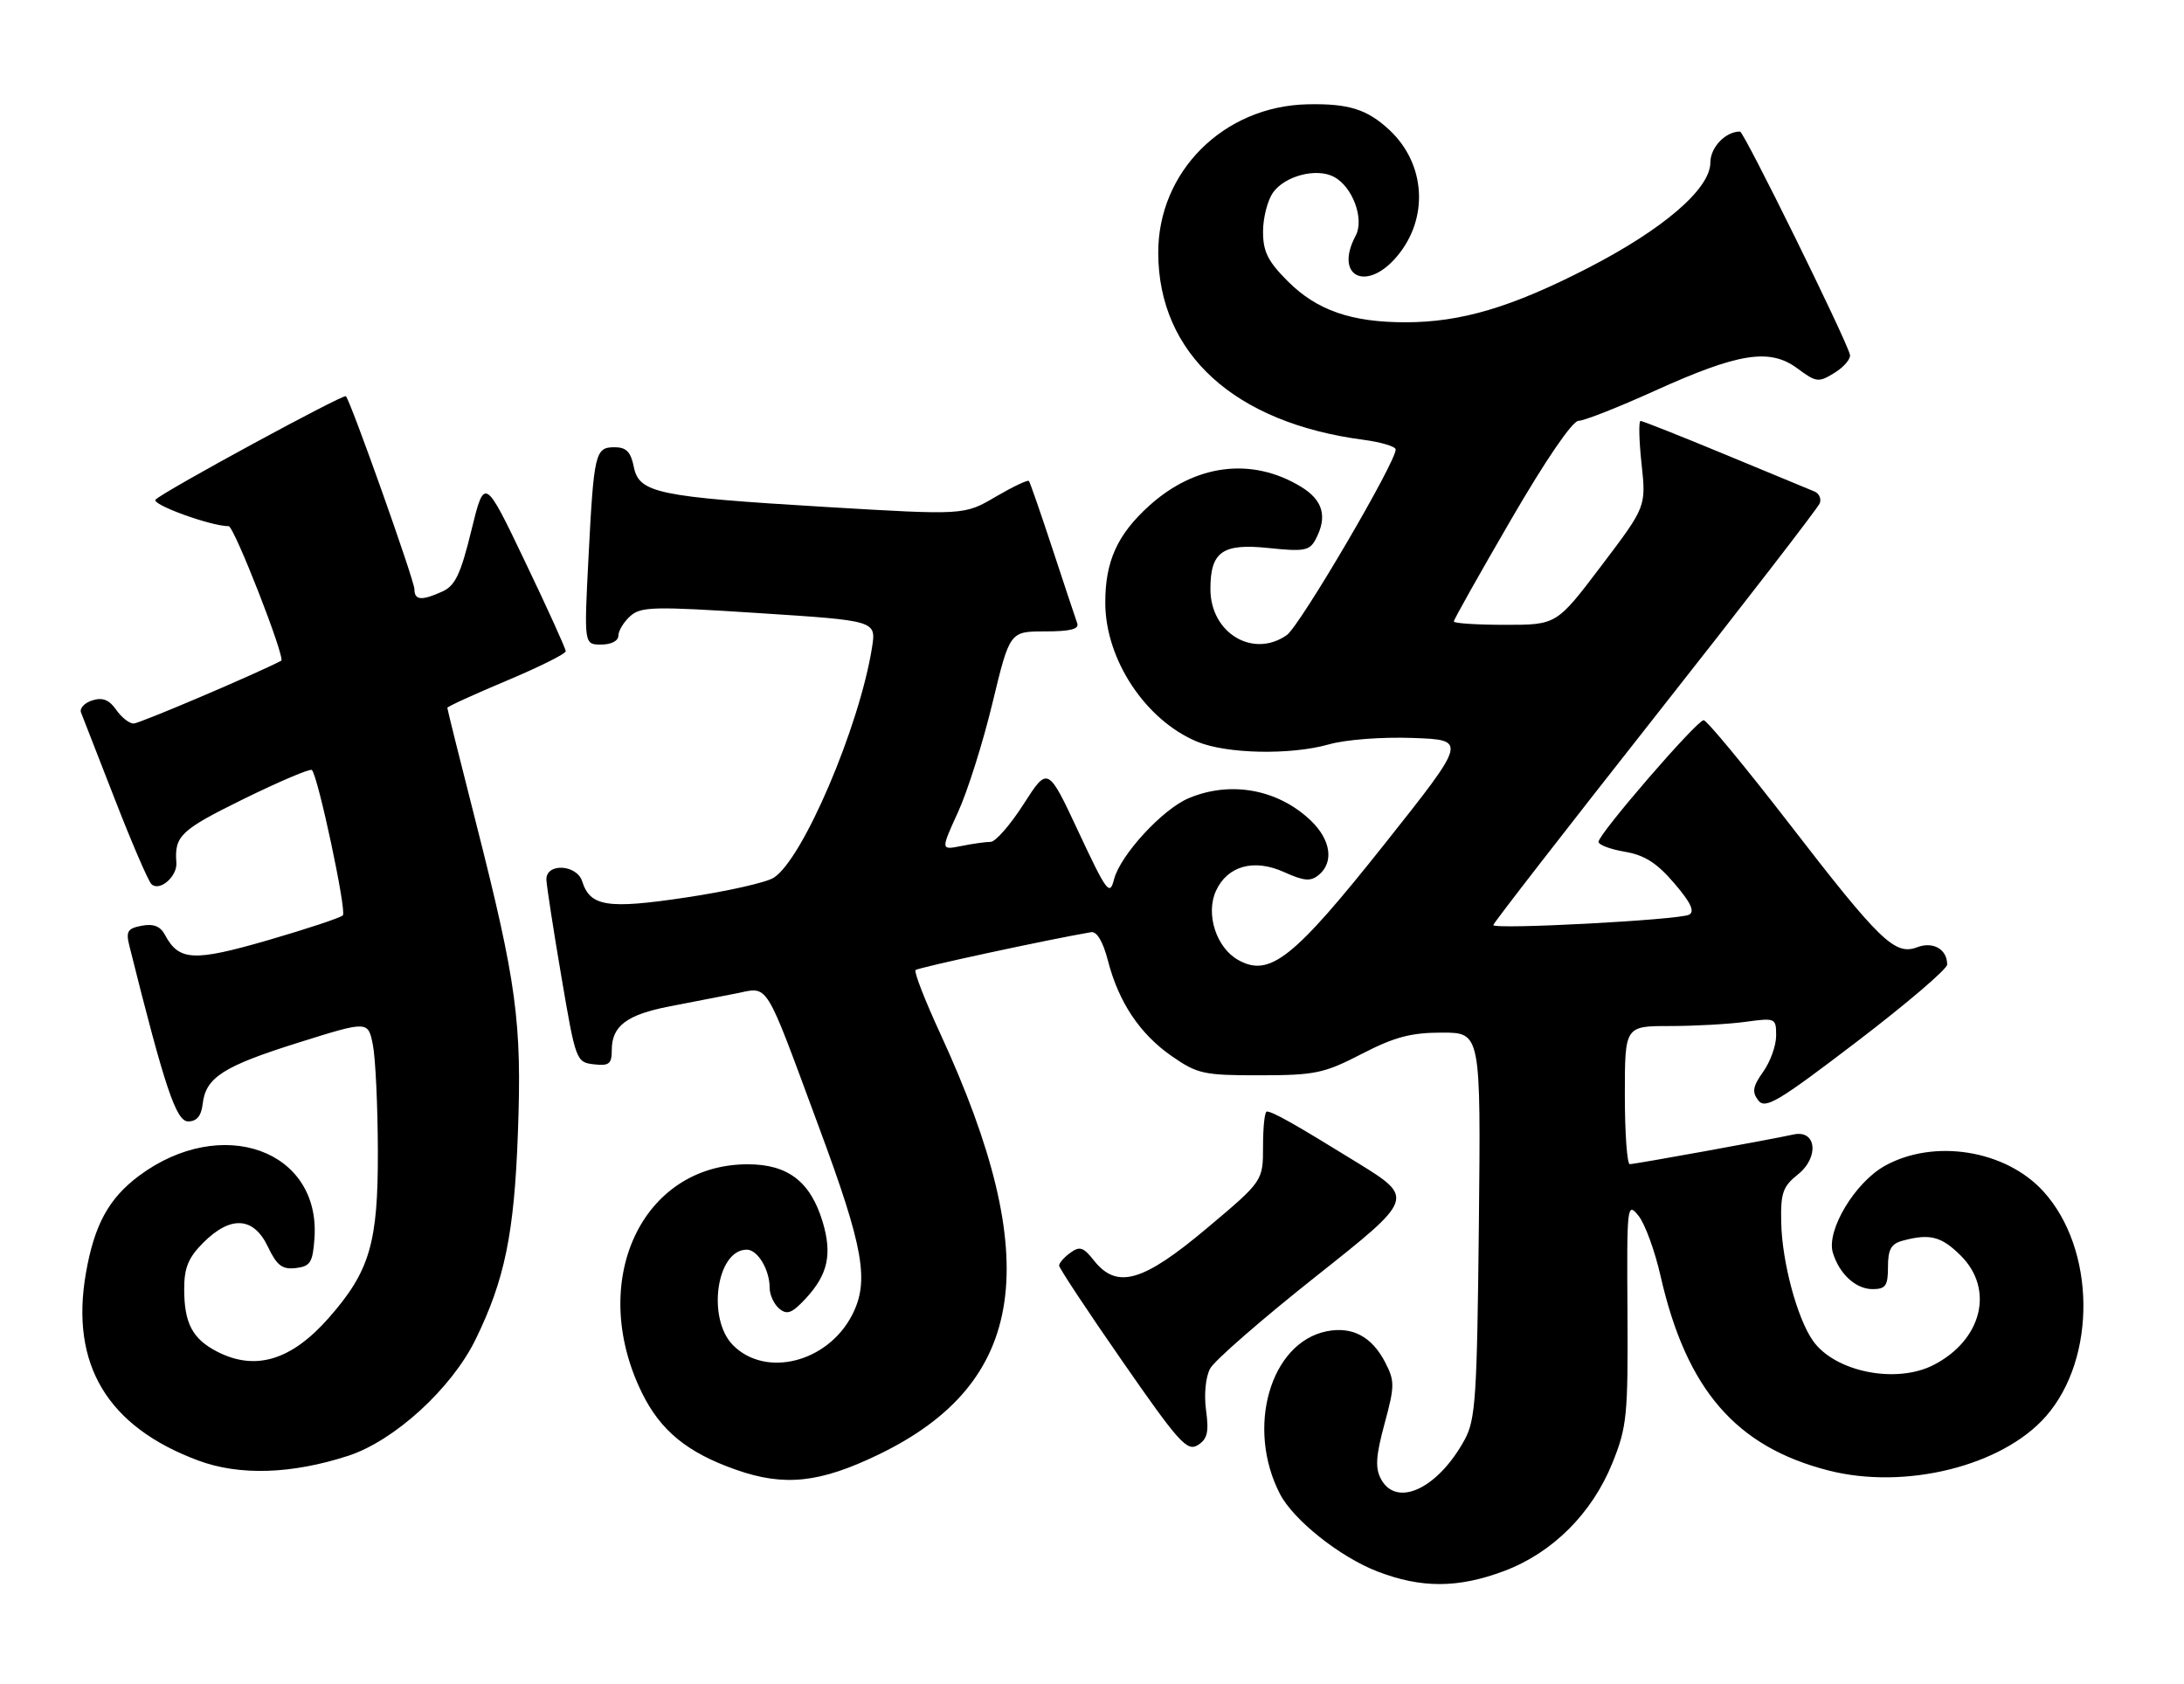 <?xml version="1.0" encoding="UTF-8" standalone="no"?>
<!DOCTYPE svg PUBLIC "-//W3C//DTD SVG 1.1//EN" "http://www.w3.org/Graphics/SVG/1.1/DTD/svg11.dtd" >
<svg xmlns="http://www.w3.org/2000/svg" xmlns:xlink="http://www.w3.org/1999/xlink" version="1.1" viewBox="0 0 332 256">
 <g >
 <path fill="currentColor"
d=" M 228.62 238.87 C 236.00 236.11 242.02 230.10 245.12 222.41 C 247.32 216.95 247.49 215.22 247.40 199.57 C 247.29 183.20 247.35 182.71 249.07 184.84 C 250.05 186.04 251.56 190.17 252.43 194.01 C 256.36 211.27 263.88 219.98 277.98 223.58 C 289.66 226.56 304.38 222.89 311.00 215.35 C 318.76 206.51 318.58 189.90 310.63 181.15 C 304.90 174.84 293.98 173.09 286.50 177.27 C 281.95 179.82 277.60 187.10 278.62 190.46 C 279.60 193.70 282.11 196.00 284.65 196.00 C 286.65 196.00 287.00 195.50 287.00 192.62 C 287.00 189.95 287.48 189.10 289.25 188.63 C 293.38 187.52 295.13 187.98 298.08 190.92 C 303.20 196.04 301.29 203.73 293.96 207.52 C 288.27 210.46 278.95 208.60 275.60 203.86 C 273.20 200.46 270.91 191.94 270.77 185.90 C 270.67 181.39 271.01 180.41 273.29 178.58 C 276.59 175.96 276.13 171.72 272.64 172.49 C 268.93 173.30 248.53 177.00 247.75 177.00 C 247.34 177.00 247.00 172.28 247.00 166.50 C 247.00 156.00 247.00 156.00 253.86 156.00 C 257.63 156.00 262.81 155.71 265.36 155.36 C 269.90 154.74 270.00 154.79 270.00 157.46 C 270.00 158.96 269.12 161.43 268.03 162.95 C 266.45 165.18 266.30 166.02 267.28 167.30 C 268.35 168.68 270.25 167.55 282.25 158.39 C 289.81 152.62 296.00 147.34 296.00 146.65 C 296.00 144.33 293.87 143.10 291.44 144.02 C 288.06 145.31 285.80 143.13 271.98 125.22 C 265.30 116.58 259.45 109.50 258.98 109.50 C 257.95 109.50 243.00 126.80 243.00 127.99 C 243.00 128.45 244.80 129.13 247.00 129.50 C 249.99 130.01 251.87 131.20 254.51 134.29 C 257.03 137.23 257.67 138.59 256.77 139.07 C 255.27 139.87 227.00 141.37 227.00 140.65 C 227.00 140.37 238.06 126.12 251.57 108.97 C 265.09 91.82 276.36 77.22 276.63 76.52 C 276.90 75.83 276.53 75.01 275.81 74.72 C 275.09 74.42 268.97 71.89 262.22 69.09 C 255.46 66.29 249.69 64.00 249.39 64.00 C 249.09 64.00 249.15 66.93 249.54 70.52 C 250.24 77.03 250.24 77.03 243.43 86.02 C 236.63 95.00 236.63 95.00 228.81 95.00 C 224.52 95.00 221.00 94.77 221.00 94.49 C 221.00 94.20 224.92 87.23 229.71 78.99 C 234.94 69.97 239.03 63.99 239.96 63.98 C 240.81 63.98 246.00 61.93 251.50 59.44 C 264.28 53.65 269.02 52.90 273.21 56.00 C 276.13 58.16 276.44 58.19 278.90 56.67 C 280.33 55.78 281.37 54.54 281.22 53.93 C 280.59 51.45 265.10 20.00 264.51 20.00 C 262.30 20.00 260.00 22.40 260.00 24.71 C 260.00 28.71 252.84 34.87 241.29 40.80 C 229.77 46.72 222.09 49.00 213.66 49.00 C 205.41 49.00 200.18 47.18 195.77 42.77 C 192.74 39.74 192.00 38.26 192.00 35.22 C 192.00 33.14 192.68 30.48 193.50 29.30 C 195.31 26.73 200.15 25.47 202.80 26.90 C 205.63 28.41 207.43 33.32 206.08 35.84 C 202.77 42.04 207.72 44.50 212.37 38.97 C 217.23 33.20 216.74 24.94 211.23 19.78 C 207.84 16.61 205.00 15.72 198.75 15.86 C 186.00 16.14 176.01 26.11 176.07 38.50 C 176.13 53.81 187.68 64.30 207.28 66.87 C 209.91 67.22 212.11 67.87 212.16 68.32 C 212.36 69.99 197.60 95.17 195.61 96.56 C 190.48 100.15 184.00 96.25 184.00 89.56 C 184.00 83.88 185.82 82.59 192.83 83.32 C 198.21 83.89 199.07 83.73 199.97 82.05 C 201.83 78.58 201.14 76.06 197.78 74.01 C 190.32 69.47 181.74 70.54 174.72 76.87 C 169.84 81.27 167.99 85.37 168.02 91.72 C 168.06 100.32 174.14 109.49 181.97 112.76 C 186.45 114.63 196.16 114.83 202.00 113.18 C 204.54 112.45 210.09 112.03 214.77 112.20 C 223.03 112.50 223.03 112.50 210.52 128.27 C 196.60 145.80 193.01 148.64 188.21 145.95 C 184.89 144.08 183.24 138.96 184.84 135.46 C 186.57 131.64 190.62 130.52 195.19 132.59 C 198.25 133.97 199.24 134.05 200.48 133.02 C 202.81 131.09 202.30 127.66 199.25 124.75 C 194.27 120.00 187.09 118.68 180.72 121.35 C 176.72 123.02 170.29 130.02 169.34 133.72 C 168.70 136.26 168.24 135.64 163.96 126.50 C 159.29 116.51 159.29 116.51 155.61 122.25 C 153.59 125.41 151.33 128.00 150.59 128.00 C 149.85 128.00 147.84 128.28 146.12 128.63 C 143.00 129.25 143.00 129.25 145.62 123.51 C 147.07 120.36 149.43 112.88 150.87 106.89 C 153.50 96.00 153.50 96.00 158.86 96.00 C 162.72 96.00 164.09 95.65 163.75 94.75 C 163.50 94.06 161.82 89.00 160.01 83.50 C 158.20 78.00 156.58 73.33 156.41 73.13 C 156.23 72.92 153.95 74.01 151.33 75.54 C 146.58 78.33 146.58 78.33 125.54 77.08 C 99.86 75.54 97.14 74.97 96.34 70.95 C 95.89 68.71 95.20 68.00 93.44 68.00 C 90.47 68.00 90.28 68.81 89.46 84.75 C 88.78 98.00 88.78 98.00 91.39 98.00 C 92.91 98.00 94.00 97.44 94.00 96.65 C 94.00 95.92 94.81 94.58 95.79 93.69 C 97.41 92.22 99.34 92.18 115.39 93.22 C 133.20 94.37 133.20 94.37 132.56 98.44 C 130.66 110.47 122.02 130.70 117.60 133.46 C 116.44 134.19 110.46 135.53 104.31 136.45 C 92.33 138.25 89.72 137.84 88.50 134.00 C 87.67 131.40 82.97 131.18 83.06 133.75 C 83.10 134.71 84.12 141.35 85.34 148.50 C 87.51 161.28 87.60 161.51 90.27 161.82 C 92.60 162.09 93.00 161.76 93.00 159.64 C 93.00 156.00 95.27 154.28 101.75 153.02 C 104.91 152.41 109.42 151.53 111.78 151.07 C 116.98 150.05 116.03 148.53 124.51 171.42 C 131.31 189.75 132.19 194.80 129.52 199.96 C 125.81 207.14 116.43 209.52 111.45 204.55 C 107.42 200.51 108.91 190.00 113.52 190.00 C 115.18 190.00 117.00 193.05 117.00 195.81 C 117.00 196.88 117.66 198.30 118.46 198.97 C 119.65 199.96 120.40 199.67 122.49 197.42 C 125.85 193.79 126.53 190.71 125.06 185.79 C 123.21 179.64 119.76 177.00 113.60 177.02 C 97.50 177.07 89.30 194.83 97.57 211.74 C 100.40 217.52 104.47 220.86 111.88 223.46 C 119.23 226.05 124.64 225.47 133.60 221.13 C 156.10 210.25 158.83 191.65 142.97 157.23 C 140.62 152.14 138.91 147.75 139.18 147.49 C 139.55 147.11 159.56 142.80 165.87 141.73 C 166.74 141.59 167.68 143.18 168.42 146.05 C 170.06 152.41 173.29 157.23 178.17 160.61 C 182.04 163.29 183.02 163.50 191.53 163.49 C 199.92 163.48 201.27 163.20 207.00 160.24 C 212.00 157.66 214.49 157.00 219.20 157.00 C 225.11 157.00 225.11 157.00 224.81 186.25 C 224.53 212.45 224.31 215.85 222.65 218.89 C 218.59 226.34 212.30 229.30 209.92 224.86 C 209.03 223.19 209.15 221.35 210.47 216.47 C 212.03 210.72 212.03 209.97 210.57 207.14 C 208.54 203.21 205.57 201.64 201.68 202.41 C 193.10 204.13 189.37 217.08 194.57 227.14 C 196.63 231.12 203.70 236.74 209.42 238.94 C 216.08 241.50 221.64 241.48 228.62 238.87 Z  M 52.91 221.35 C 59.94 219.07 68.63 211.13 72.29 203.66 C 76.73 194.59 78.18 187.53 78.73 172.19 C 79.35 155.40 78.54 149.43 72.39 125.23 C 69.97 115.74 68.00 107.81 68.00 107.62 C 68.00 107.43 72.05 105.58 77.00 103.50 C 81.95 101.42 86.00 99.41 86.00 99.01 C 86.00 98.62 83.22 92.50 79.82 85.40 C 73.65 72.50 73.65 72.50 71.65 80.67 C 70.04 87.26 69.20 89.04 67.28 89.92 C 64.10 91.37 63.00 91.28 63.00 89.59 C 63.00 88.27 53.30 60.97 52.58 60.24 C 52.20 59.87 24.94 74.67 23.65 75.96 C 22.92 76.68 32.04 80.00 34.76 80.00 C 35.59 80.00 43.44 100.10 42.75 100.46 C 38.96 102.44 21.16 110.02 20.31 110.01 C 19.65 110.01 18.45 109.06 17.65 107.90 C 16.58 106.38 15.59 106.00 14.02 106.49 C 12.83 106.87 12.07 107.70 12.32 108.34 C 12.58 108.98 14.89 114.90 17.45 121.50 C 20.01 128.10 22.52 133.91 23.01 134.41 C 24.23 135.63 26.98 133.27 26.81 131.15 C 26.50 127.10 27.44 126.20 36.97 121.51 C 42.45 118.82 47.15 116.82 47.41 117.07 C 48.35 118.02 52.72 138.52 52.12 139.17 C 51.78 139.53 46.66 141.23 40.74 142.95 C 29.40 146.23 27.20 146.12 25.06 142.11 C 24.37 140.82 23.31 140.41 21.55 140.75 C 19.38 141.16 19.11 141.61 19.68 143.86 C 25.04 165.32 26.77 170.50 28.60 170.50 C 29.91 170.50 30.59 169.68 30.81 167.85 C 31.27 163.81 33.93 162.11 45.40 158.51 C 55.95 155.20 55.95 155.20 56.68 158.85 C 57.08 160.86 57.42 168.12 57.44 175.00 C 57.48 188.99 56.22 193.26 50.00 200.35 C 44.29 206.85 38.81 208.50 32.98 205.49 C 29.25 203.56 28.00 201.17 28.00 195.99 C 28.00 192.74 28.63 191.21 30.92 188.92 C 35.07 184.78 38.56 185.00 40.72 189.55 C 42.09 192.42 42.90 193.04 44.96 192.80 C 47.17 192.54 47.54 191.96 47.80 188.31 C 48.78 174.85 33.70 169.44 21.16 178.75 C 16.54 182.19 14.34 186.21 13.06 193.57 C 10.64 207.45 16.33 216.93 30.14 222.06 C 36.40 224.39 44.31 224.14 52.91 221.35 Z  M 183.34 214.44 C 183.01 212.04 183.27 209.37 183.95 208.09 C 184.60 206.87 191.87 200.54 200.10 194.02 C 215.06 182.16 215.06 182.16 206.28 176.74 C 196.82 170.90 193.46 169.00 192.57 169.00 C 192.25 169.00 192.00 171.38 192.00 174.28 C 192.00 179.57 192.00 179.57 183.42 186.78 C 173.70 194.95 169.77 196.06 166.27 191.62 C 164.70 189.62 164.13 189.43 162.70 190.48 C 161.76 191.16 161.00 192.03 161.00 192.42 C 161.00 192.80 165.33 199.35 170.63 206.98 C 179.18 219.31 180.46 220.73 182.08 219.72 C 183.54 218.80 183.79 217.76 183.34 214.44 Z "/>
</g>
</svg>